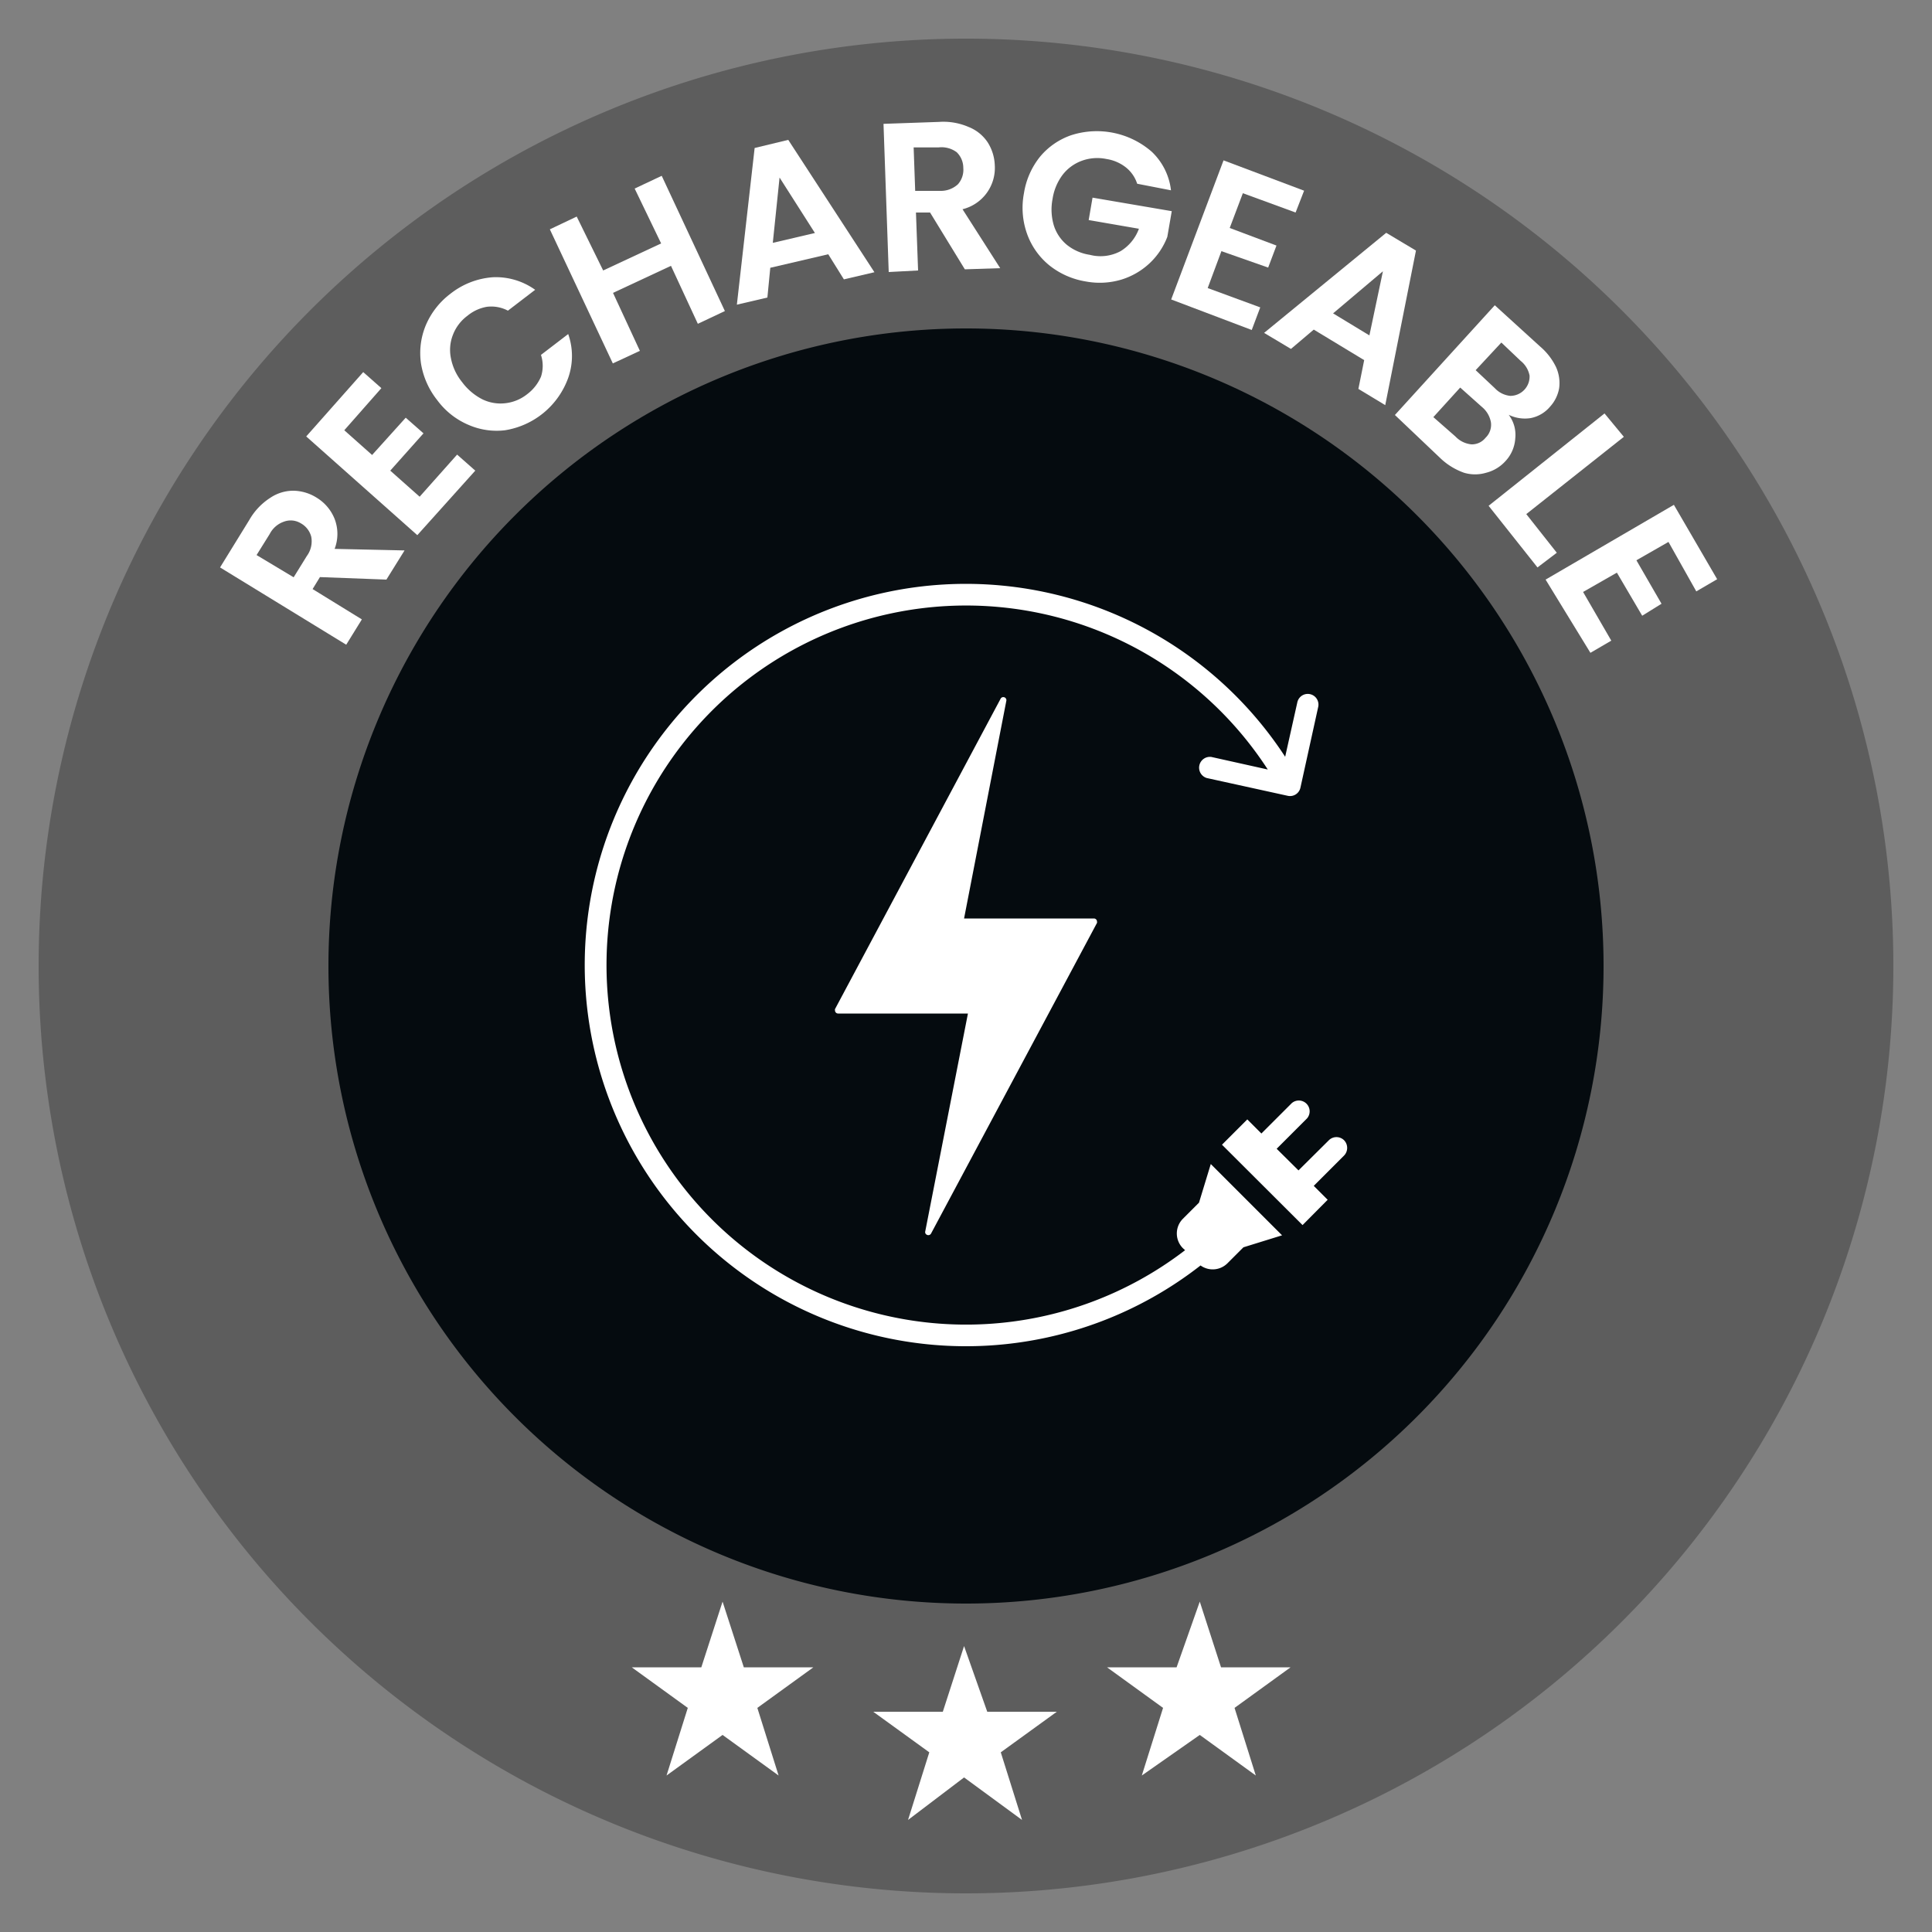 <svg id="Camada_1" data-name="Camada 1" xmlns="http://www.w3.org/2000/svg" viewBox="0 0 100 100"><rect x="0" y="0" width="100" height="100" fill="#808080" stroke="none"/><defs><style>.cls-1{fill:#5d5d5d;}.cls-2{fill:#050b0f;}.cls-3,.cls-4{fill:#fff;}.cls-4{fill-rule:evenodd;}</style></defs><path class="cls-1" d="M50,98A48,48,0,1,0,2,50,48,48,0,0,0,50,98Z"/><path class="cls-2" d="M50,83A33,33,0,1,0,17,50,33,33,0,0,0,50,83Z"/><path class="cls-3" d="M20,30l-3.44-.13-.38.62,2.55,1.57-.81,1.31-6.53-4,1.51-2.45A3.3,3.3,0,0,1,14,25.76a2.13,2.13,0,0,1,1.21-.36,2.33,2.33,0,0,1,1.18.36,2.27,2.27,0,0,1,.93,1.1,2.16,2.16,0,0,1,0,1.55l3.62.08Zm-4.8-.12.68-1.1a1.28,1.28,0,0,0,.23-1,1.12,1.12,0,0,0-.55-.7A1,1,0,0,0,14.7,27a1.3,1.3,0,0,0-.74.64l-.68,1.09Z"/><path class="cls-3" d="M17.82,22.27l1.44,1.28L21,21.62l.92.81-1.72,1.93,1.52,1.35,1.94-2.18.94.83-3,3.34-5.75-5.11,2.95-3.33.94.83Z"/><path class="cls-3" d="M21.79,18.81a3.74,3.74,0,0,1,.26-2,4,4,0,0,1,1.27-1.61,4,4,0,0,1,2.19-.85A3.49,3.49,0,0,1,27.7,15l-1.41,1.08a1.84,1.84,0,0,0-1.09-.2,2.15,2.15,0,0,0-1,.46,2.21,2.21,0,0,0-.76,1,2.12,2.12,0,0,0-.1,1.2,2.8,2.8,0,0,0,.58,1.24,3,3,0,0,0,1.05.89,2.15,2.15,0,0,0,1.19.2,2.2,2.2,0,0,0,1.13-.47,2.24,2.24,0,0,0,.71-.9A1.81,1.81,0,0,0,28,18.37l1.41-1.08a3.41,3.41,0,0,1,0,2.27,4.18,4.18,0,0,1-3.27,2.71A3.63,3.63,0,0,1,24.27,22a3.9,3.9,0,0,1-1.64-1.29A4.11,4.11,0,0,1,21.79,18.81Z"/><path class="cls-3" d="M34.25,9.1l3.27,7-1.4.66-1.39-3-3,1.4,1.39,3-1.4.65-3.26-6.94,1.39-.66L31.22,14l3-1.4L32.85,9.76Z"/><path class="cls-3" d="M42.87,13.16l-3,.7-.15,1.54-1.58.37.92-8.11,1.74-.42,4.46,6.85-1.58.37Zm-.69-1.1L40.35,9.19,40,12.57Z"/><path class="cls-3" d="M49.94,13.94,48.14,11l-.73,0,.11,3L46,14.08l-.27-7.67,2.87-.1a3.28,3.28,0,0,1,1.53.26,2.11,2.11,0,0,1,1,.81,2.37,2.37,0,0,1,.36,1.18,2.2,2.2,0,0,1-1.67,2.27l1.95,3.05ZM47.37,9.88l1.29,0a1.31,1.31,0,0,0,.92-.34,1.13,1.13,0,0,0,.28-.85,1.13,1.13,0,0,0-.34-.81,1.32,1.32,0,0,0-.94-.25l-1.29,0Z"/><path class="cls-3" d="M58.86,9.51a1.77,1.77,0,0,0-.59-.85,2.15,2.15,0,0,0-1-.43A2.33,2.33,0,0,0,56,8.32a2.21,2.21,0,0,0-1,.73,2.77,2.77,0,0,0-.52,1.25,2.87,2.87,0,0,0,.07,1.38,2.14,2.14,0,0,0,.68,1,2.49,2.49,0,0,0,1.18.51A2.19,2.19,0,0,0,58,13a2.26,2.26,0,0,0,.95-1.16l-2.6-.45.2-1.16,4.1.7-.23,1.33a3.68,3.68,0,0,1-.9,1.35,3.74,3.74,0,0,1-1.47.86,3.9,3.9,0,0,1-1.84.1,4.06,4.06,0,0,1-1.89-.83,3.71,3.71,0,0,1-1.15-1.61A4,4,0,0,1,53,10a4,4,0,0,1,.85-1.91A3.64,3.64,0,0,1,55.44,7a4.33,4.33,0,0,1,4.17.85,3.26,3.26,0,0,1,1,2Z"/><path class="cls-3" d="M64.33,10l-.68,1.8,2.42.91-.43,1.14L63.22,13l-.71,1.91,2.72,1-.44,1.17L60.62,15.5l2.71-7.2L67.5,9.87,67.06,11Z"/><path class="cls-3" d="M70.61,18.64,68,17.06l-1.18,1-1.39-.83,6.32-5.18,1.54.92-1.59,8-1.39-.84Zm.27-1.28.7-3.32L69,16.22Z"/><path class="cls-3" d="M78.43,22.69a1.89,1.89,0,0,1-.51,1.18,2,2,0,0,1-1,.6,2,2,0,0,1-1.14,0,3.44,3.44,0,0,1-1.18-.71L72.2,21.48l5.17-5.68,2.34,2.13A3.26,3.26,0,0,1,80.54,19a2,2,0,0,1,.16,1.1,1.9,1.9,0,0,1-.47.95,1.74,1.74,0,0,1-1,.59,1.91,1.91,0,0,1-1.14-.17A1.71,1.71,0,0,1,78.43,22.69ZM76.16,23a.9.9,0,0,0,.73-.34.93.93,0,0,0,.28-.8,1.33,1.33,0,0,0-.47-.8l-1.12-1-1.39,1.53,1.14,1A1.32,1.32,0,0,0,76.16,23Zm.22-3.84,1,.94a1.26,1.26,0,0,0,.79.39,1,1,0,0,0,1-1.05,1.28,1.28,0,0,0-.46-.76l-1-.95Z"/><path class="cls-3" d="M79,26.61l1.58,2-1,.76-2.53-3.19,6-4.78,1,1.21Z"/><path class="cls-3" d="M86.36,28.05,84.7,29,86,31.25l-1,.62-1.31-2.23-1.75,1,1.46,2.52-1.08.63L80,30l6.64-3.87,2.24,3.85-1.08.63Z"/><path class="cls-3" d="M49.9,85.2l1.2,3.4h3.6l-2.9,2.1,1.1,3.5-3-2.2L47,94.2l1.1-3.5-2.9-2.1h3.6Z"/><path class="cls-3" d="M62.1,82.9l1.1,3.4h3.6l-2.9,2.1L65,91.9l-2.9-2.1-3,2.1,1.1-3.5-2.9-2.1h3.6Z"/><path class="cls-3" d="M37.4,82.9l1.1,3.4h3.6l-2.9,2.1,1.1,3.5-2.9-2.1-2.9,2.1,1.1-3.5-2.9-2.1h3.6Z"/><path class="cls-4" d="M49.9,47.54h6.72a.16.16,0,0,1,.16.16.14.14,0,0,1,0,.07L48.19,63.85a.16.16,0,0,1-.22.06.15.15,0,0,1-.08-.17L50.1,52.46H43.38a.16.16,0,0,1-.16-.16.14.14,0,0,1,0-.07l8.58-16.08a.16.16,0,0,1,.29.11Zm14.66,10.4-1.31,1.31,4.17,4.16,1.3-1.31L68,61.38l1.57-1.57a.57.57,0,0,0,0-.79.56.56,0,0,0-.79,0l-1.57,1.56-1.13-1.12,1.57-1.57a.56.56,0,0,0-.79-.79l-1.57,1.57-.73-.73Zm-1.89,2.31-.61,2-.84.84a1.08,1.08,0,0,0,0,1.51l.12.11a18.61,18.61,0,1,1,4.28-24.88l-2.92-.65a.56.56,0,0,0-.24,1.09l4.19.92a.55.55,0,0,0,.66-.42l.92-4.18a.55.55,0,0,0-1.08-.24l-.63,2.82a19.73,19.73,0,1,0-4.38,26.33,1.08,1.08,0,0,0,1.39-.11l.83-.83,2-.62Z"/></svg>